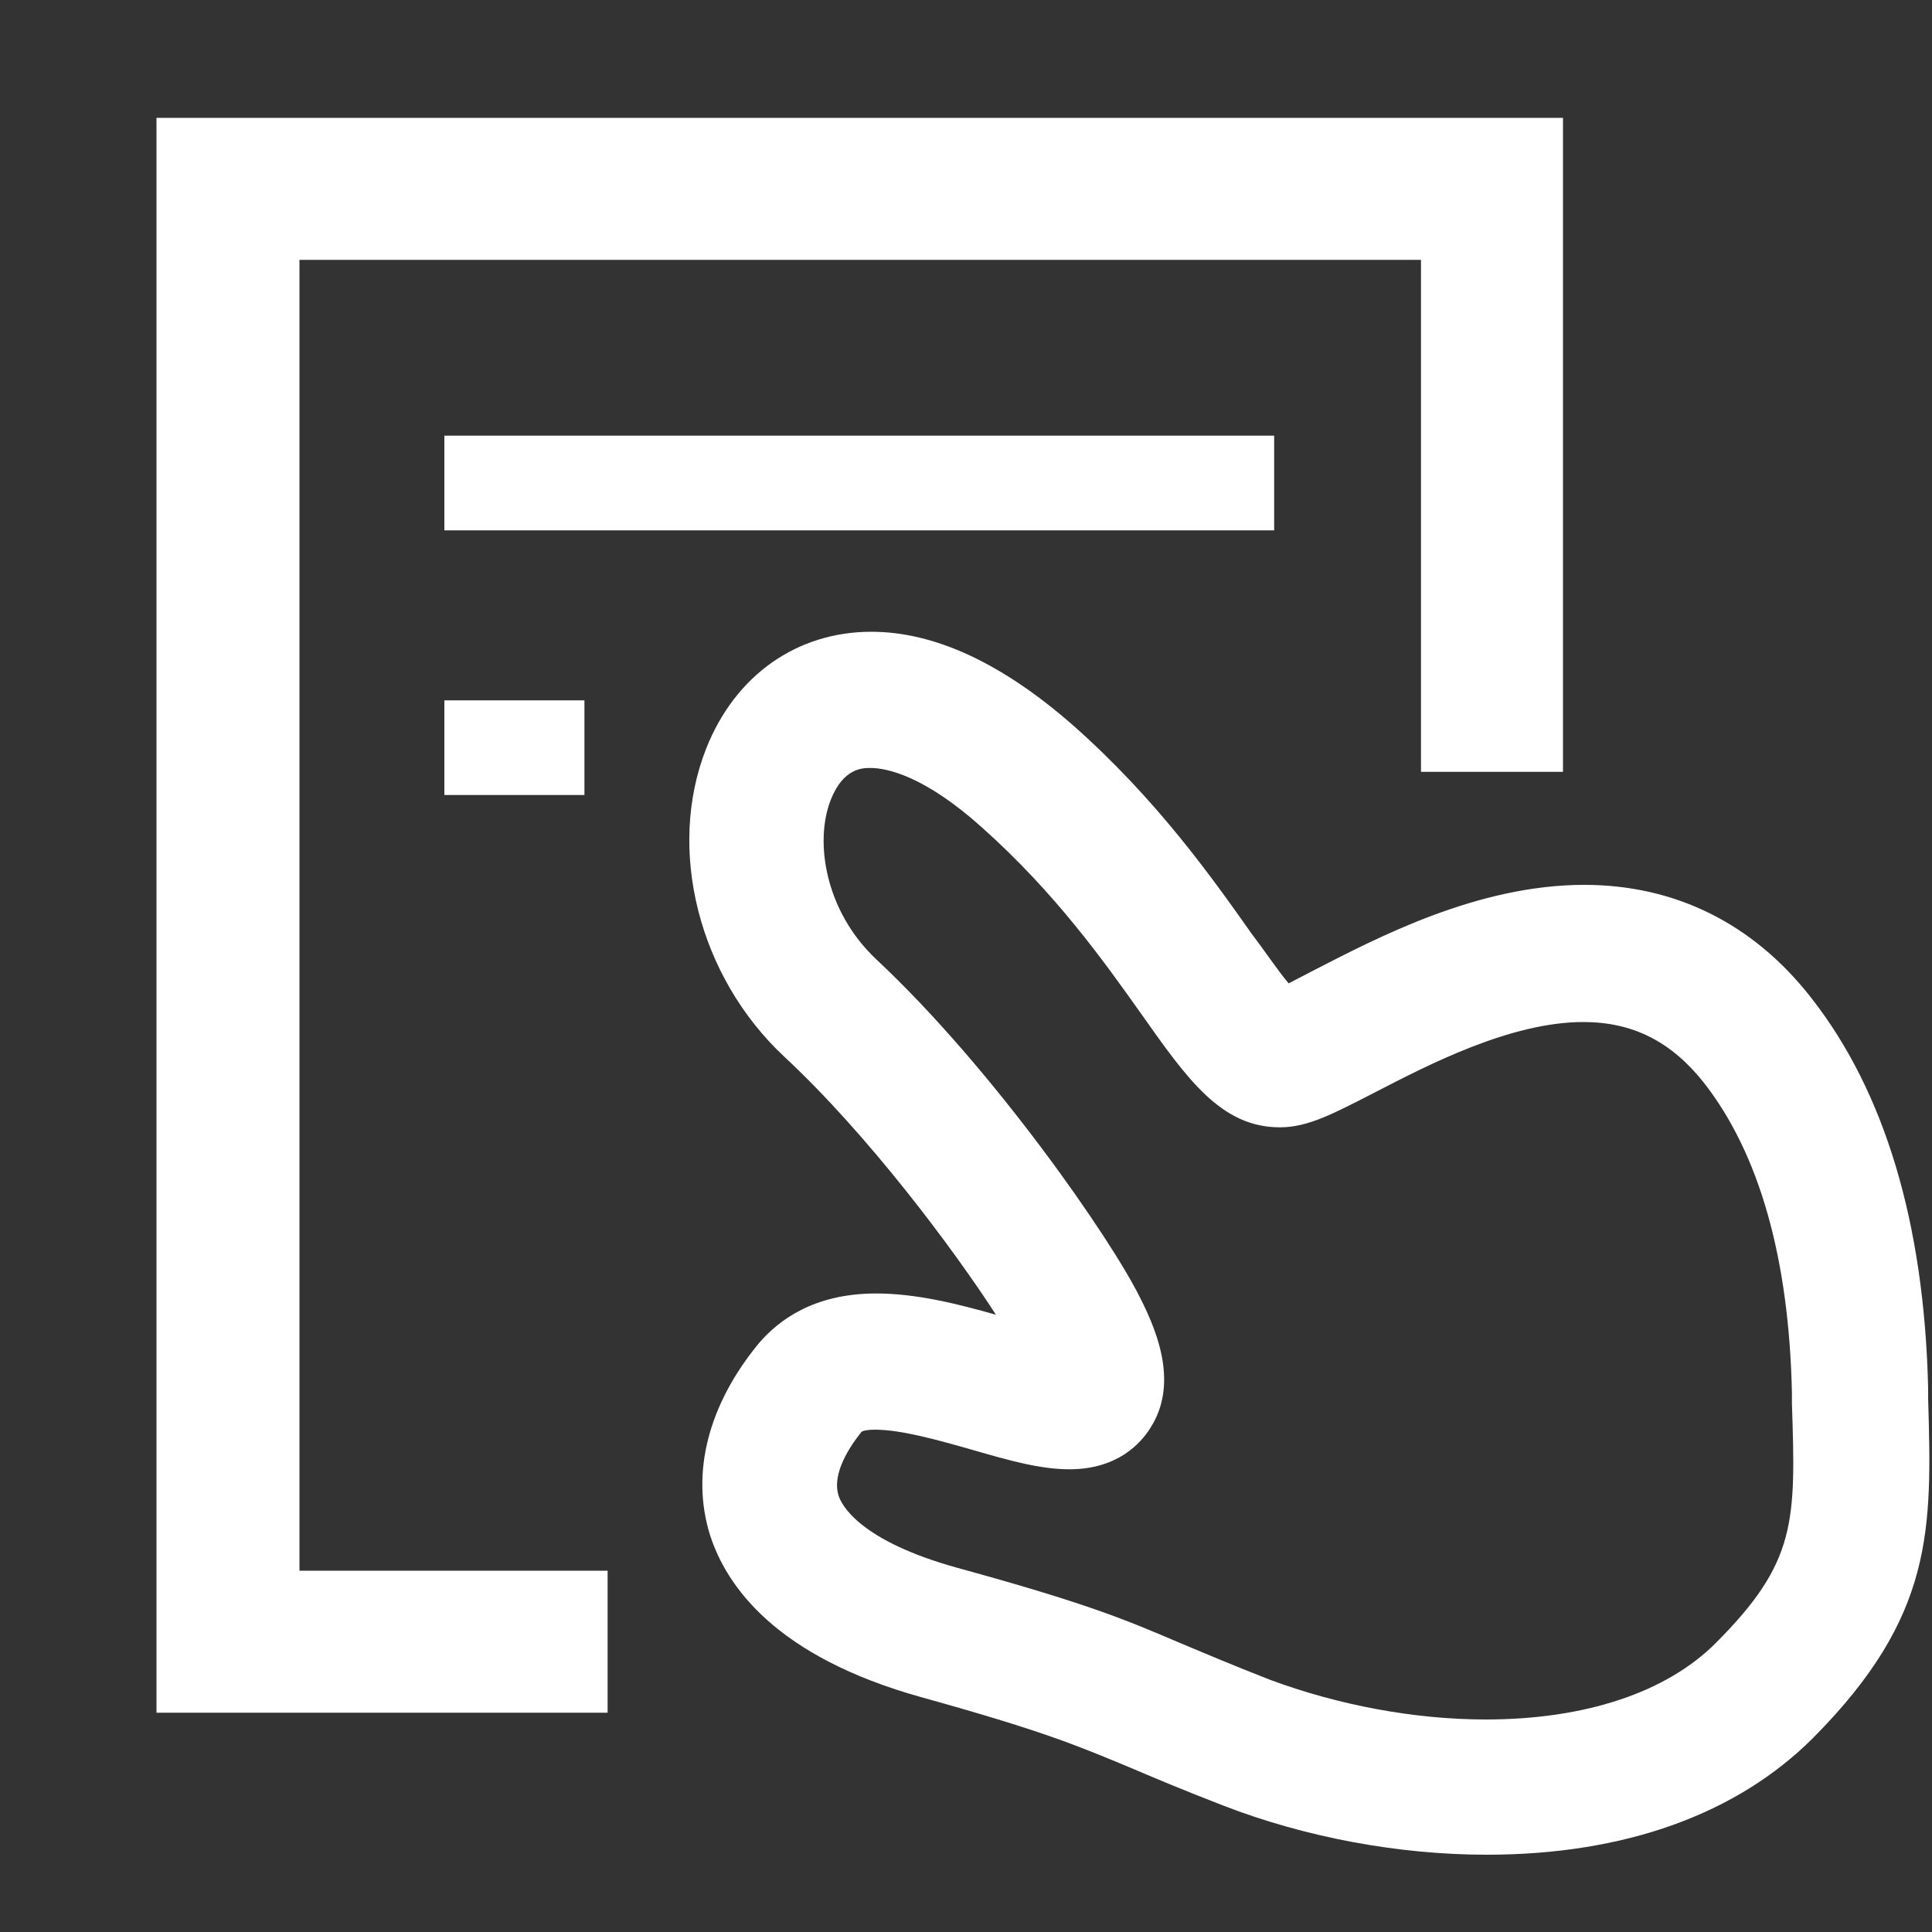 <?xml version="1.0" standalone="no"?><!DOCTYPE svg PUBLIC "-//W3C//DTD SVG 1.1//EN" "http://www.w3.org/Graphics/SVG/1.1/DTD/svg11.dtd"><svg class="icon" width="32px" height="32.00px" viewBox="0 0 1024 1024" version="1.1" xmlns="http://www.w3.org/2000/svg"><rect x="0" y="0" width="1024" height="1024" fill="#333333" stroke="none"/><path fill="#FFFFFF" d="M235.52 230.912h439.808v50.176H235.52z m0 140.288h74.24v50.176h-74.24z m786.432 370.176v-5.632c-2.048-87.552-23.04-157.184-61.952-206.848-30.72-39.424-72.192-59.904-120.32-59.904-56.32 0-109.056 27.648-143.872 45.568-4.096 2.048-8.704 4.608-12.8 6.656-5.632-6.656-12.8-17.408-19.456-26.112-20.992-29.696-50.176-71.168-94.72-110.592-37.376-32.768-73.216-49.664-107.008-49.664-39.424 0-72.192 23.04-87.552 61.952-20.992 53.248-4.096 120.832 41.472 163.328 44.544 41.472 89.6 101.888 112.128 136.704-19.968-5.632-41.984-11.264-63.488-11.264-33.28 0-51.712 14.336-61.952 26.112-27.136 32.768-36.352 69.12-26.112 101.888 8.704 27.136 34.816 64.512 112.128 86.016 64.512 17.92 82.432 25.6 109.568 36.864 13.312 5.632 27.648 11.776 50.176 20.48 43.52 16.896 93.184 26.112 139.776 26.112 73.216 0 132.608-21.504 173.056-61.952 64-64.512 62.976-110.08 60.928-179.712z m-112.64 129.536c-26.112 26.112-69.12 40.448-121.856 40.448-37.888 0-78.336-7.68-114.176-20.992-20.992-8.192-35.328-14.336-47.616-19.456-28.672-12.288-49.152-20.992-118.272-39.936-51.712-14.336-61.44-33.28-62.976-38.4-3.584-11.776 6.144-26.112 12.288-33.792 1.024-0.512 3.072-1.024 7.168-1.024 13.824 0 33.792 5.632 51.712 10.752 19.456 5.632 35.84 10.24 51.2 10.24 25.6 0 37.888-13.824 43.008-22.016 14.336-22.528 4.608-49.152-5.632-69.12-14.848-30.208-77.312-120.832-139.776-179.2-27.136-25.6-32.768-62.464-24.064-84.48 6.656-16.896 16.896-16.896 20.992-16.896 8.704 0 28.672 4.096 59.392 31.744 38.4 34.304 64 70.144 83.968 98.304 24.576 34.816 42.496 60.416 73.728 60.416 14.848 0 28.16-7.168 50.176-18.432 28.672-14.848 72.192-37.376 110.592-37.376 26.112 0 46.592 10.24 64 32.256 29.184 37.376 45.056 92.672 46.592 164.352v5.632c2.048 62.464 2.56 83.968-40.448 126.976z"  /><path fill="#FFFFFF" d="M158.72 137.728h594.432v271.36h75.264V62.464H82.944v845.312h239.104v-75.264H158.72z"  /></svg>